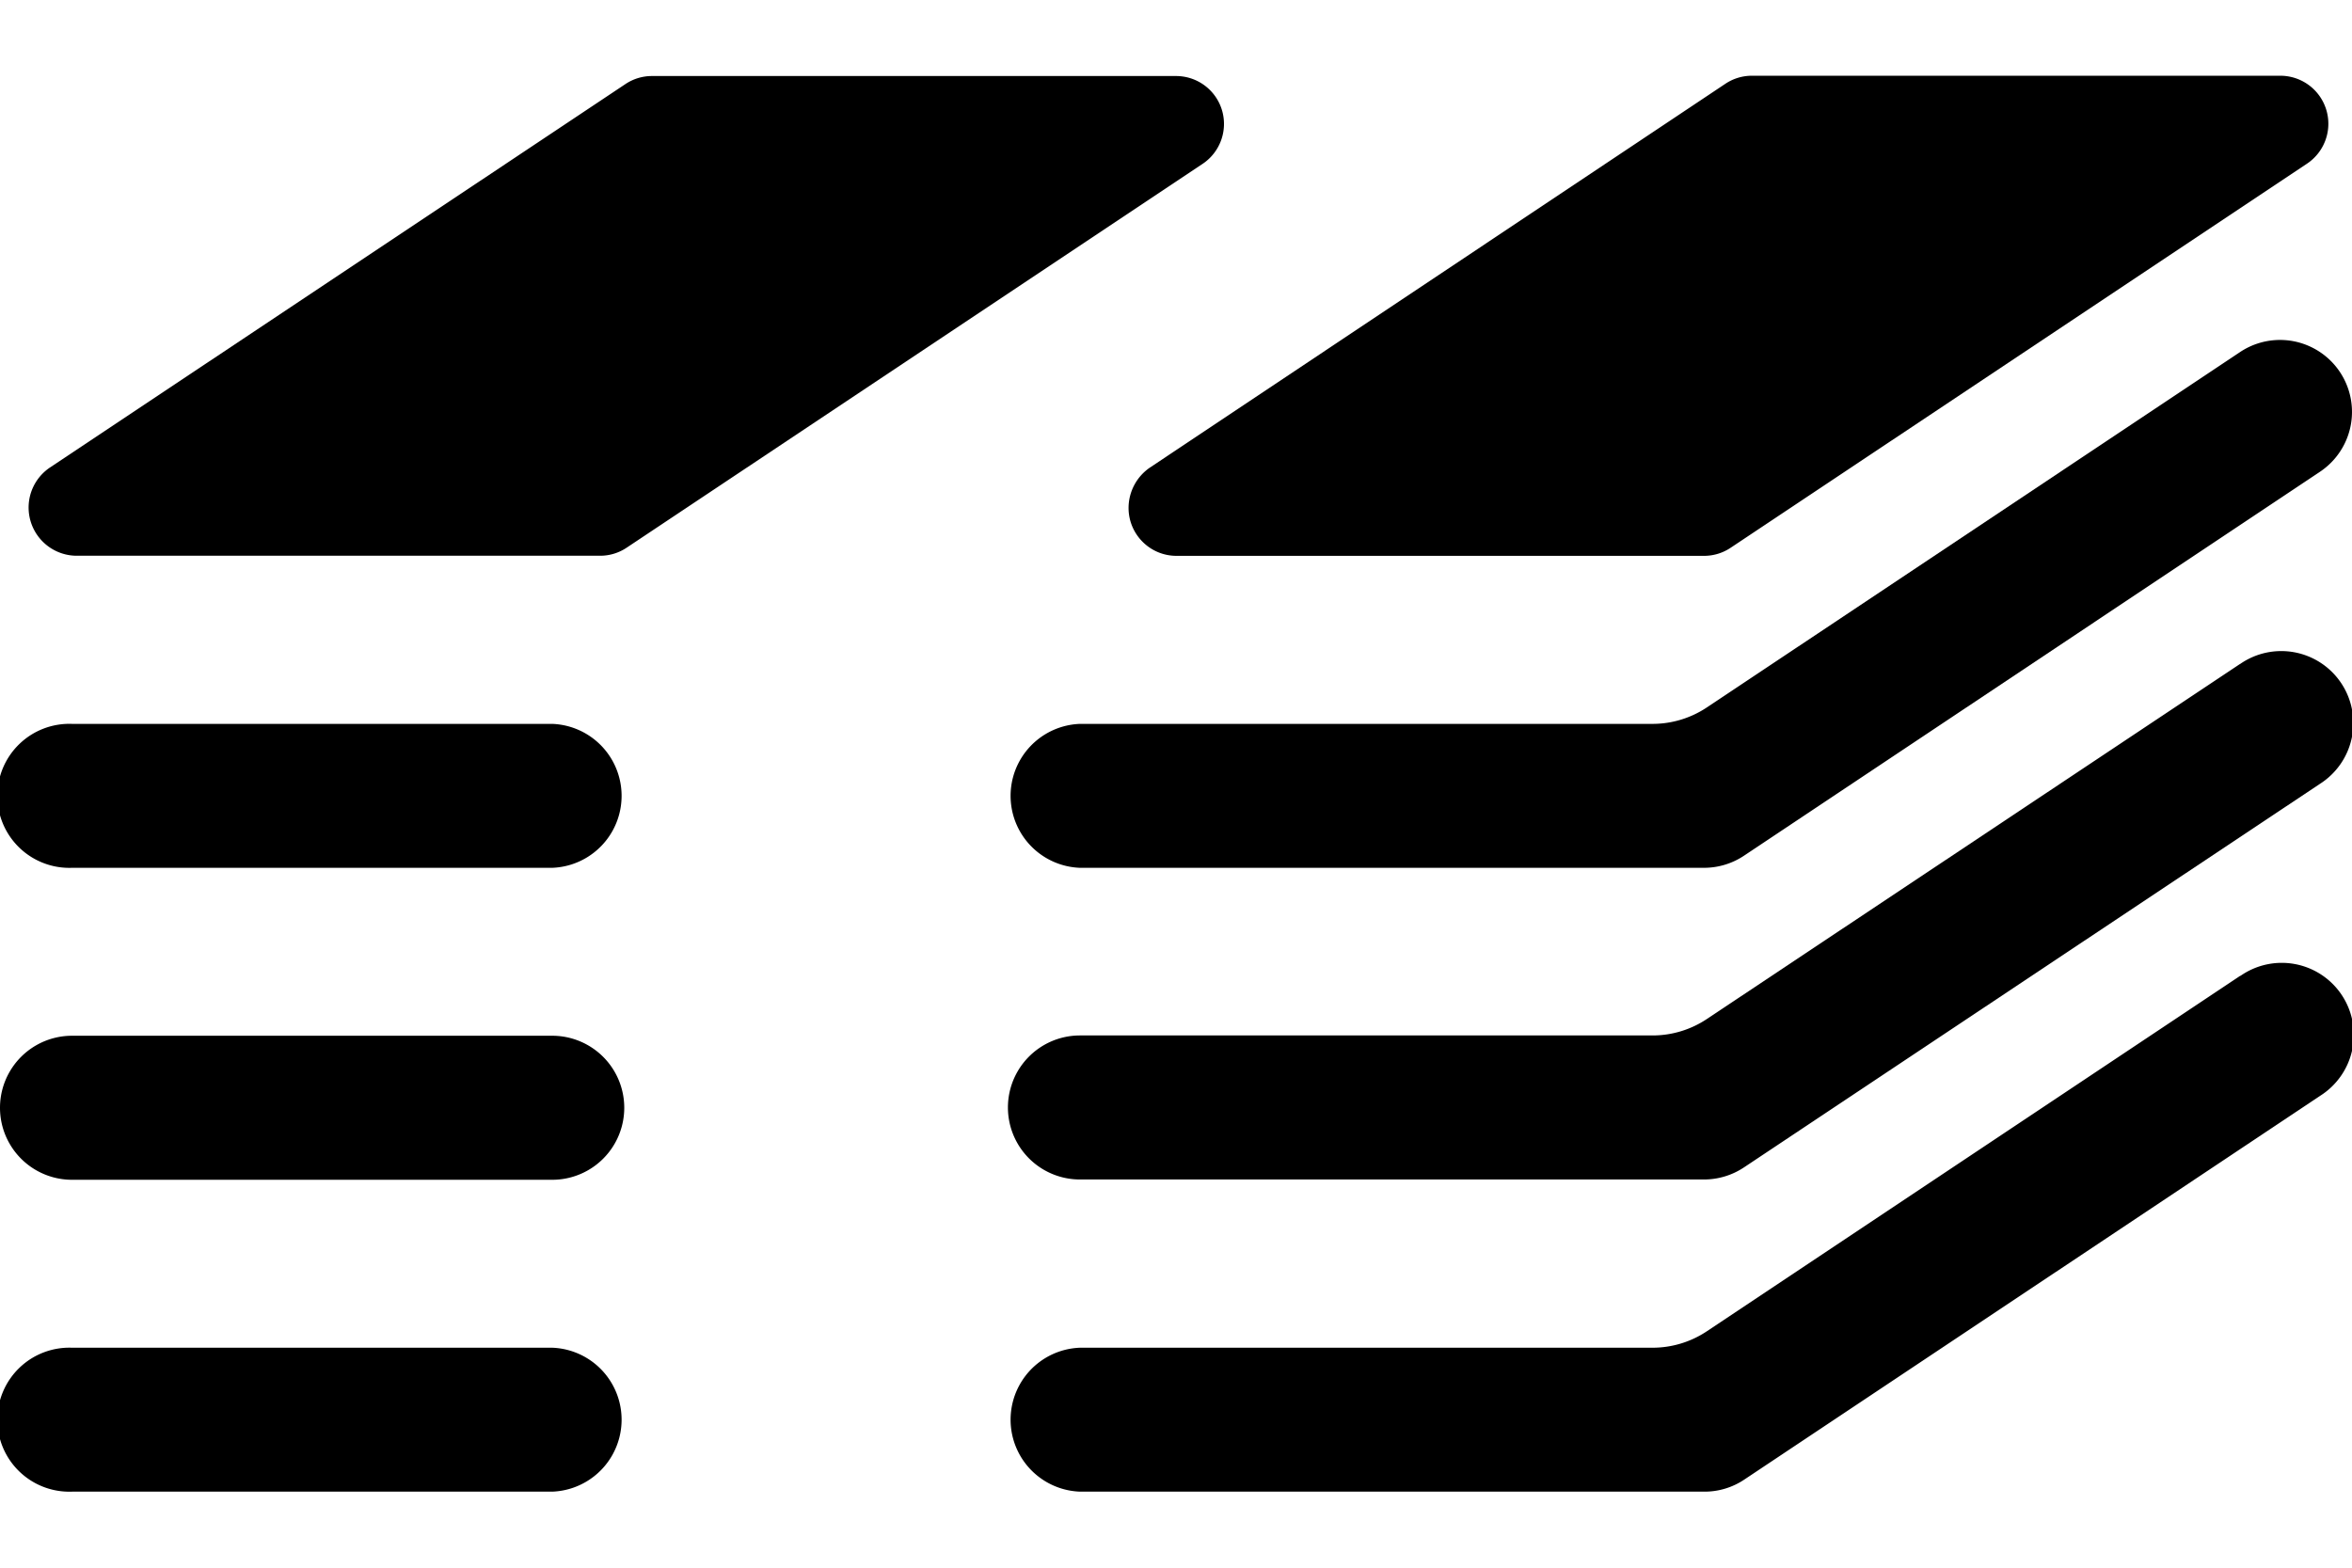<svg height="16" width="24" xmlns="http://www.w3.org/2000/svg"><g fill="currentColor"><path d="M22.858 3.593L17.417 7.22a1 1 0 0 1-.555.168H11.02a.735.735 0 0 0 0 1.469h6.368a.735.735 0 0 0 .407-.123l5.878-3.919a.734.734 0 0 0-.815-1.222z"/><path d="M22.858 6.776L17.417 10.4a1 1 0 0 1-.555.168H11.02a.735.735 0 0 0 0 1.47h6.368a.737.737 0 0 0 .407-.123L23.673 8a.735.735 0 1 0-.815-1.223z"/><path d="M22.858 9.96l-5.441 3.627a1 1 0 0 1-.555.168H11.02a.735.735 0 0 0 0 1.469h6.368a.727.727 0 0 0 .412-.124l5.878-3.918a.735.735 0 1 0-.815-1.223zM5.633 7.388H.735a.735.735 0 1 0 0 1.469h4.9a.735.735 0 0 0 0-1.469zm0 3.183H.735a.735.735 0 0 0 0 1.47h4.9a.735.735 0 0 0 0-1.47zm0 3.184H.735a.735.735 0 1 0 0 1.469h4.9a.735.735 0 0 0 0-1.469zm5.883-8.571c0 .27.219.489.489.489h5.383c.096 0 .19-.028.271-.082l5.878-3.918a.49.49 0 0 0-.272-.9h-5.387a.486.486 0 0 0-.272.082l-5.872 3.917a.5.5 0 0 0-.218.412zm.953-4.06A.489.489 0 0 0 12 .776H6.653a.485.485 0 0 0-.271.082L.509 4.772a.492.492 0 0 0 .273.9h5.34a.486.486 0 0 0 .272-.082l5.878-3.918a.49.49 0 0 0 .197-.548z"/></g></svg>
